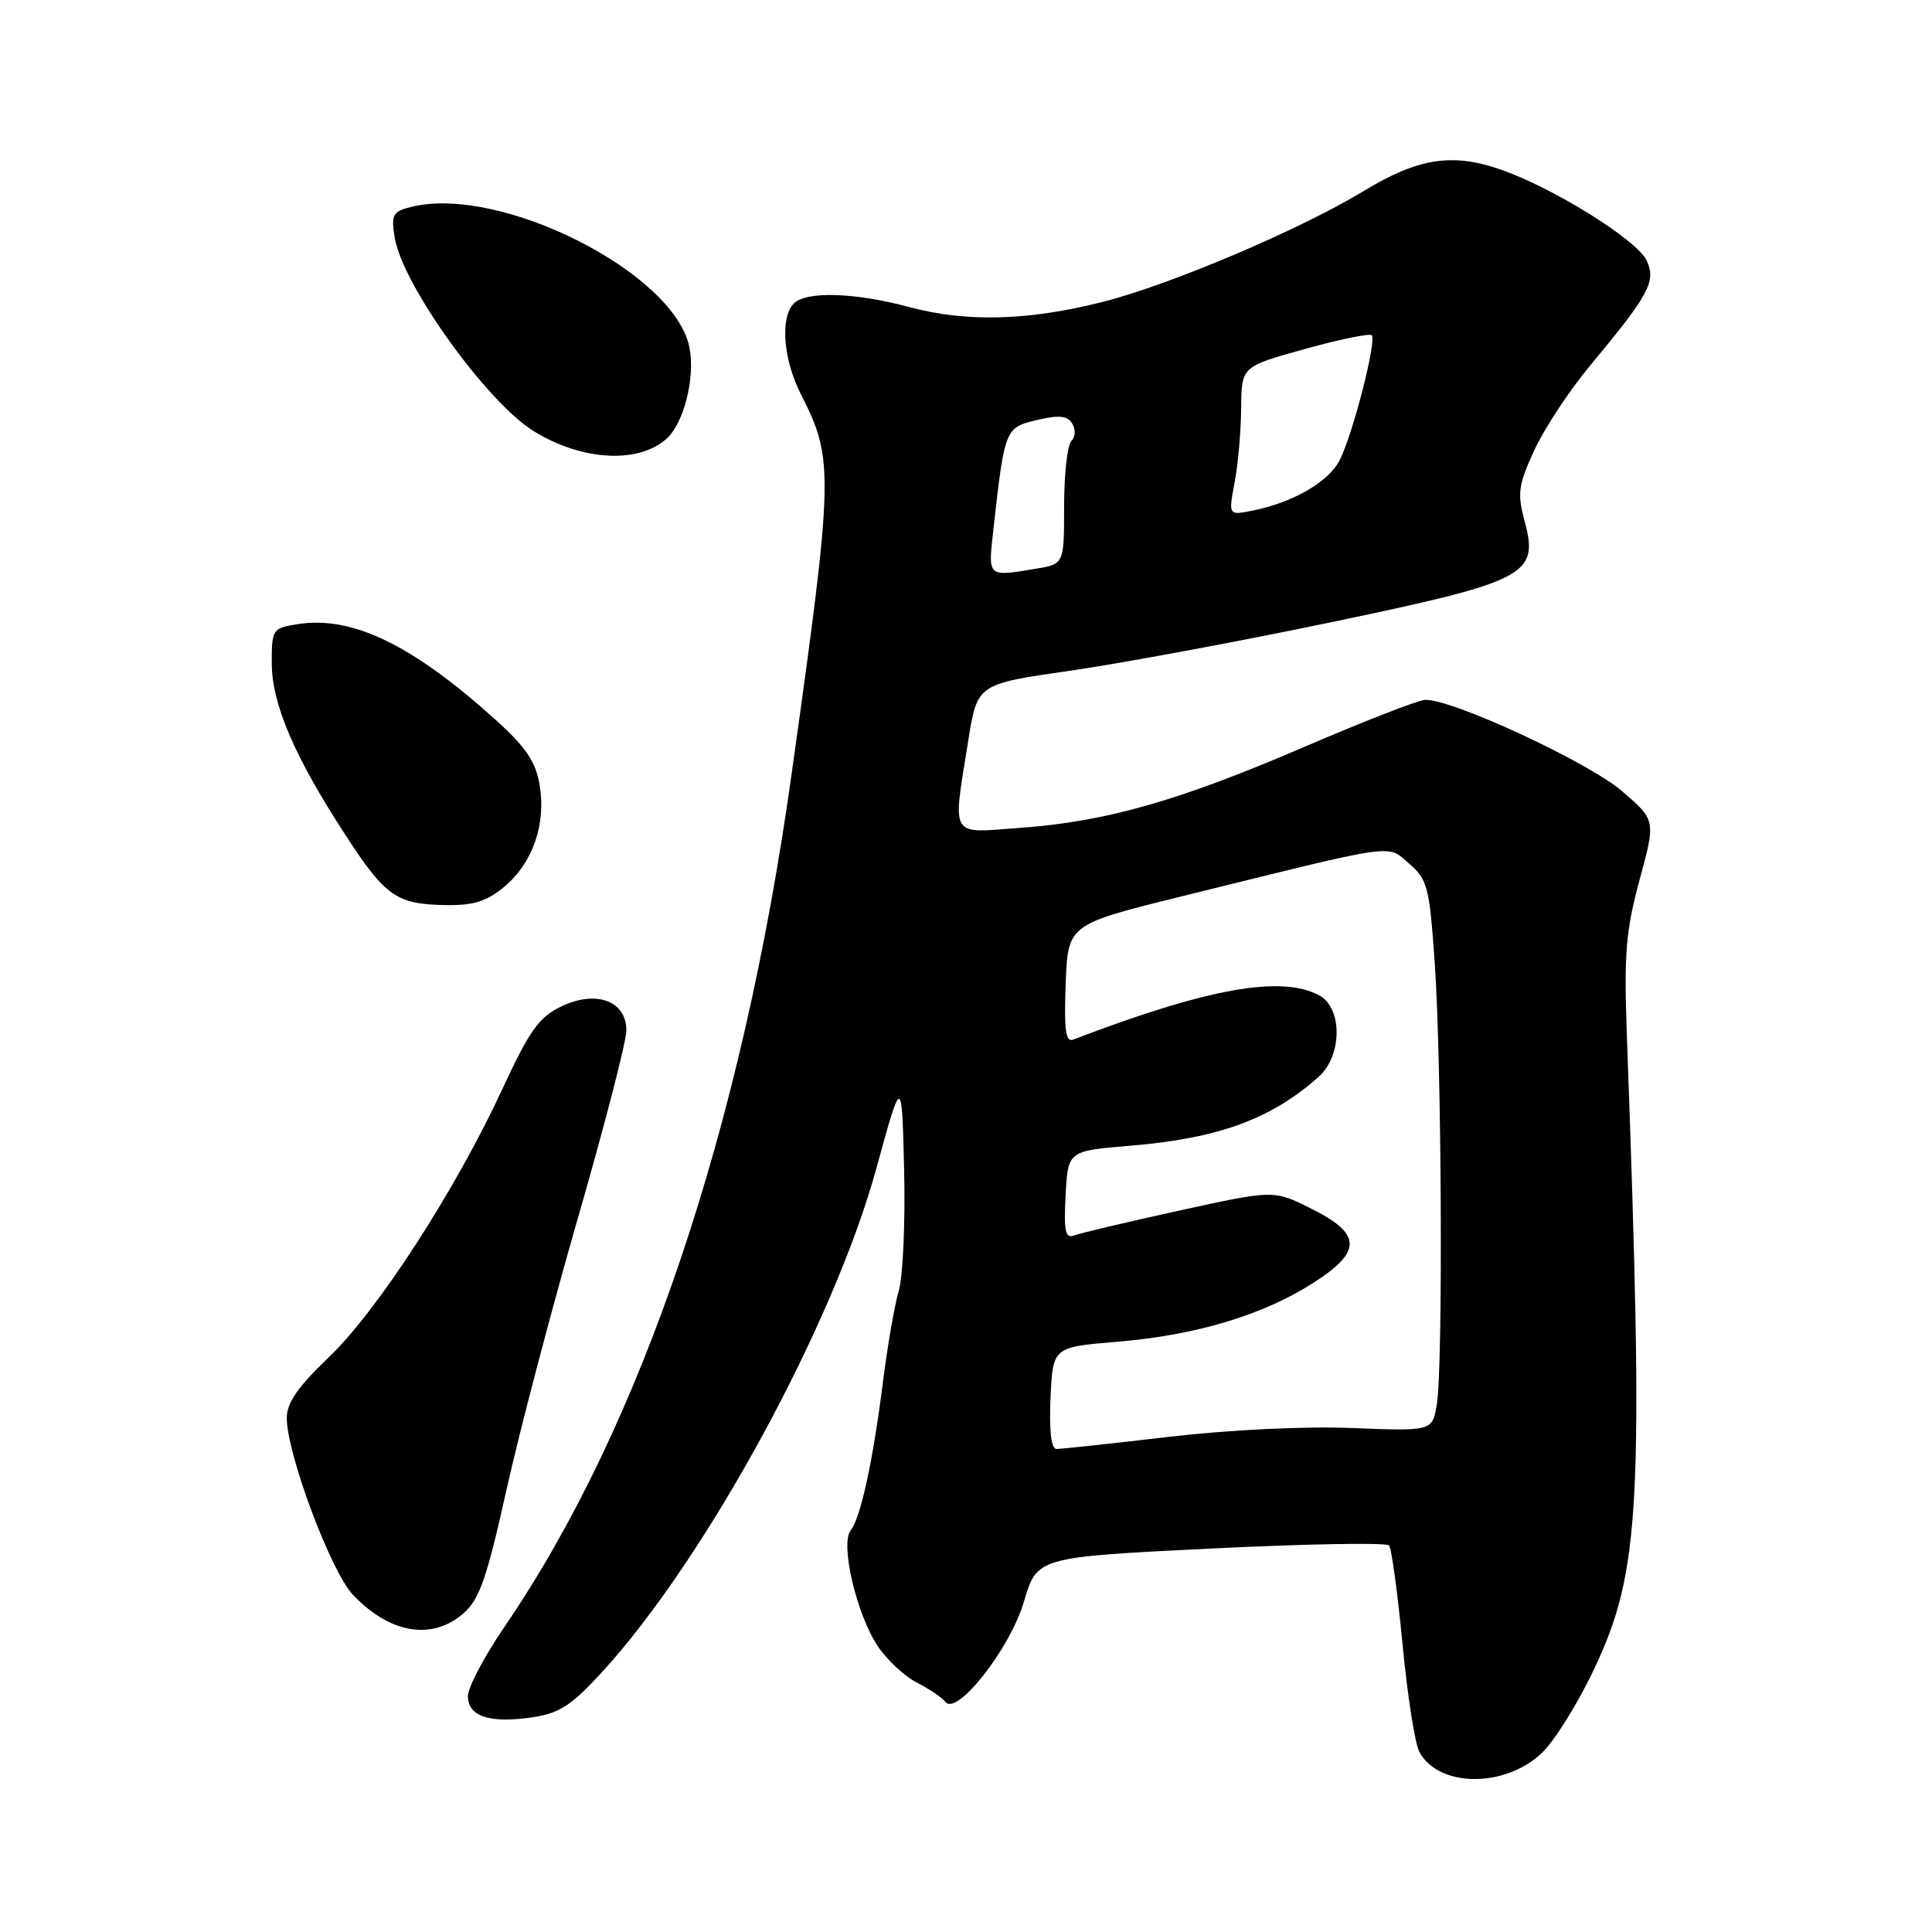 <?xml version="1.0" encoding="UTF-8" standalone="no"?>
<!DOCTYPE svg PUBLIC "-//W3C//DTD SVG 1.1//EN" "http://www.w3.org/Graphics/SVG/1.1/DTD/svg11.dtd" >
<svg xmlns="http://www.w3.org/2000/svg" xmlns:xlink="http://www.w3.org/1999/xlink" version="1.1" viewBox="0 0 256 256">
 <g >
 <path fill="currentColor"
d=" M 204.25 232.33 C 205.92 230.77 209.04 225.78 211.19 221.24 C 217.40 208.14 217.84 199.51 215.56 137.00 C 215.18 126.38 215.43 123.31 217.25 116.59 C 219.40 108.68 219.40 108.68 214.95 104.85 C 210.43 100.95 192.13 92.49 188.78 92.74 C 187.79 92.82 180.62 95.62 172.84 98.96 C 156.27 106.10 146.61 108.86 135.25 109.69 C 125.69 110.39 126.21 111.26 128.31 98.07 C 129.50 90.64 129.50 90.64 141.83 88.87 C 148.60 87.89 164.13 85.01 176.33 82.46 C 202.33 77.03 203.94 76.20 202.03 69.10 C 201.03 65.38 201.17 64.31 203.28 59.70 C 204.59 56.84 207.91 51.80 210.65 48.50 C 218.54 39.01 219.46 37.31 218.20 34.54 C 216.95 31.79 205.66 24.78 198.63 22.39 C 192.34 20.25 187.83 20.98 180.70 25.31 C 172.32 30.40 155.20 37.68 146.24 39.97 C 136.34 42.50 128.06 42.73 120.50 40.69 C 113.33 38.76 106.85 38.55 105.20 40.20 C 103.34 42.06 103.78 47.64 106.13 52.26 C 110.53 60.88 110.48 62.77 104.83 103.00 C 98.27 149.69 84.99 189.04 66.84 215.57 C 64.18 219.46 62.00 223.59 62.00 224.75 C 62.00 227.44 64.90 228.39 70.55 227.55 C 74.15 227.01 75.74 225.97 79.81 221.52 C 93.56 206.48 110.45 175.45 116.11 154.86 C 119.50 142.50 119.50 142.50 119.80 155.00 C 119.97 161.88 119.65 169.07 119.10 171.00 C 118.54 172.93 117.60 178.32 117.01 183.00 C 115.68 193.58 114.05 201.11 112.72 202.78 C 111.30 204.57 113.51 213.98 116.33 218.16 C 117.55 219.97 119.88 222.14 121.52 222.97 C 123.16 223.81 124.84 224.95 125.26 225.50 C 126.76 227.48 133.84 218.47 135.67 212.24 C 137.41 206.33 137.41 206.33 160.43 205.19 C 173.10 204.57 183.73 204.38 184.06 204.78 C 184.39 205.18 185.19 211.05 185.84 217.83 C 186.48 224.61 187.49 231.04 188.07 232.13 C 190.59 236.84 199.31 236.95 204.25 232.33 Z  M 61.44 213.75 C 63.54 211.90 64.53 209.04 67.09 197.50 C 68.80 189.80 73.08 173.51 76.60 161.31 C 80.12 149.11 83.00 137.96 83.00 136.54 C 83.00 132.63 79.02 131.15 74.41 133.34 C 71.42 134.77 70.19 136.49 66.53 144.38 C 60.29 157.82 50.01 173.70 43.56 179.85 C 39.47 183.76 38.00 185.88 38.00 187.89 C 38.00 192.62 43.83 208.21 46.75 211.30 C 51.65 216.48 57.28 217.42 61.44 213.75 Z  M 66.86 117.47 C 70.61 114.30 72.38 109.19 71.50 104.00 C 70.98 100.91 69.68 99.00 65.66 95.37 C 54.61 85.40 46.60 81.54 39.39 82.71 C 36.10 83.24 36.00 83.40 36.01 87.88 C 36.02 93.29 39.03 100.30 45.81 110.70 C 51.10 118.83 52.56 119.84 59.17 119.93 C 62.78 119.98 64.53 119.42 66.86 117.47 Z  M 88.25 58.20 C 90.60 56.17 92.16 50.04 91.35 46.02 C 89.37 36.12 66.26 24.46 54.47 27.42 C 52.03 28.03 51.81 28.44 52.30 31.48 C 53.31 37.71 64.50 53.29 70.72 57.13 C 77.03 61.03 84.47 61.49 88.25 58.20 Z  M 139.20 185.25 C 139.50 178.50 139.50 178.50 148.04 177.79 C 158.51 176.92 167.38 174.25 174.05 169.97 C 180.55 165.80 180.45 163.47 173.63 160.09 C 168.76 157.67 168.76 157.67 156.26 160.41 C 149.39 161.92 143.12 163.40 142.33 163.70 C 141.16 164.15 140.95 163.15 141.20 158.38 C 141.50 152.50 141.50 152.50 149.80 151.81 C 161.45 150.85 168.49 148.27 174.75 142.66 C 177.87 139.87 177.90 133.55 174.80 131.89 C 169.76 129.19 160.02 130.94 142.21 137.75 C 141.20 138.14 140.98 136.49 141.21 130.37 C 141.50 122.50 141.50 122.50 156.50 118.79 C 185.61 111.59 183.72 111.86 186.72 114.44 C 189.16 116.53 189.41 117.53 190.11 127.60 C 191.03 140.71 191.22 181.06 190.39 186.07 C 189.80 189.64 189.80 189.64 179.15 189.22 C 172.87 188.97 162.88 189.45 154.80 190.40 C 147.26 191.28 140.60 192.00 140.00 192.00 C 139.29 192.00 139.01 189.65 139.20 185.25 Z  M 131.62 70.25 C 133.12 56.79 133.17 56.65 137.39 55.66 C 140.32 54.96 141.43 55.07 142.07 56.12 C 142.55 56.89 142.50 57.90 141.96 58.44 C 141.43 58.97 141.00 62.85 141.00 67.07 C 141.00 74.74 141.00 74.74 137.25 75.36 C 130.79 76.43 130.92 76.54 131.62 70.25 Z  M 163.60 63.90 C 164.06 61.48 164.44 57.04 164.46 54.04 C 164.50 48.58 164.50 48.58 172.88 46.25 C 177.48 44.97 181.48 44.15 181.76 44.42 C 182.45 45.12 179.23 57.65 177.50 61.00 C 176.01 63.88 171.31 66.59 165.97 67.66 C 162.77 68.30 162.77 68.30 163.60 63.90 Z "/>
</g>
</svg>